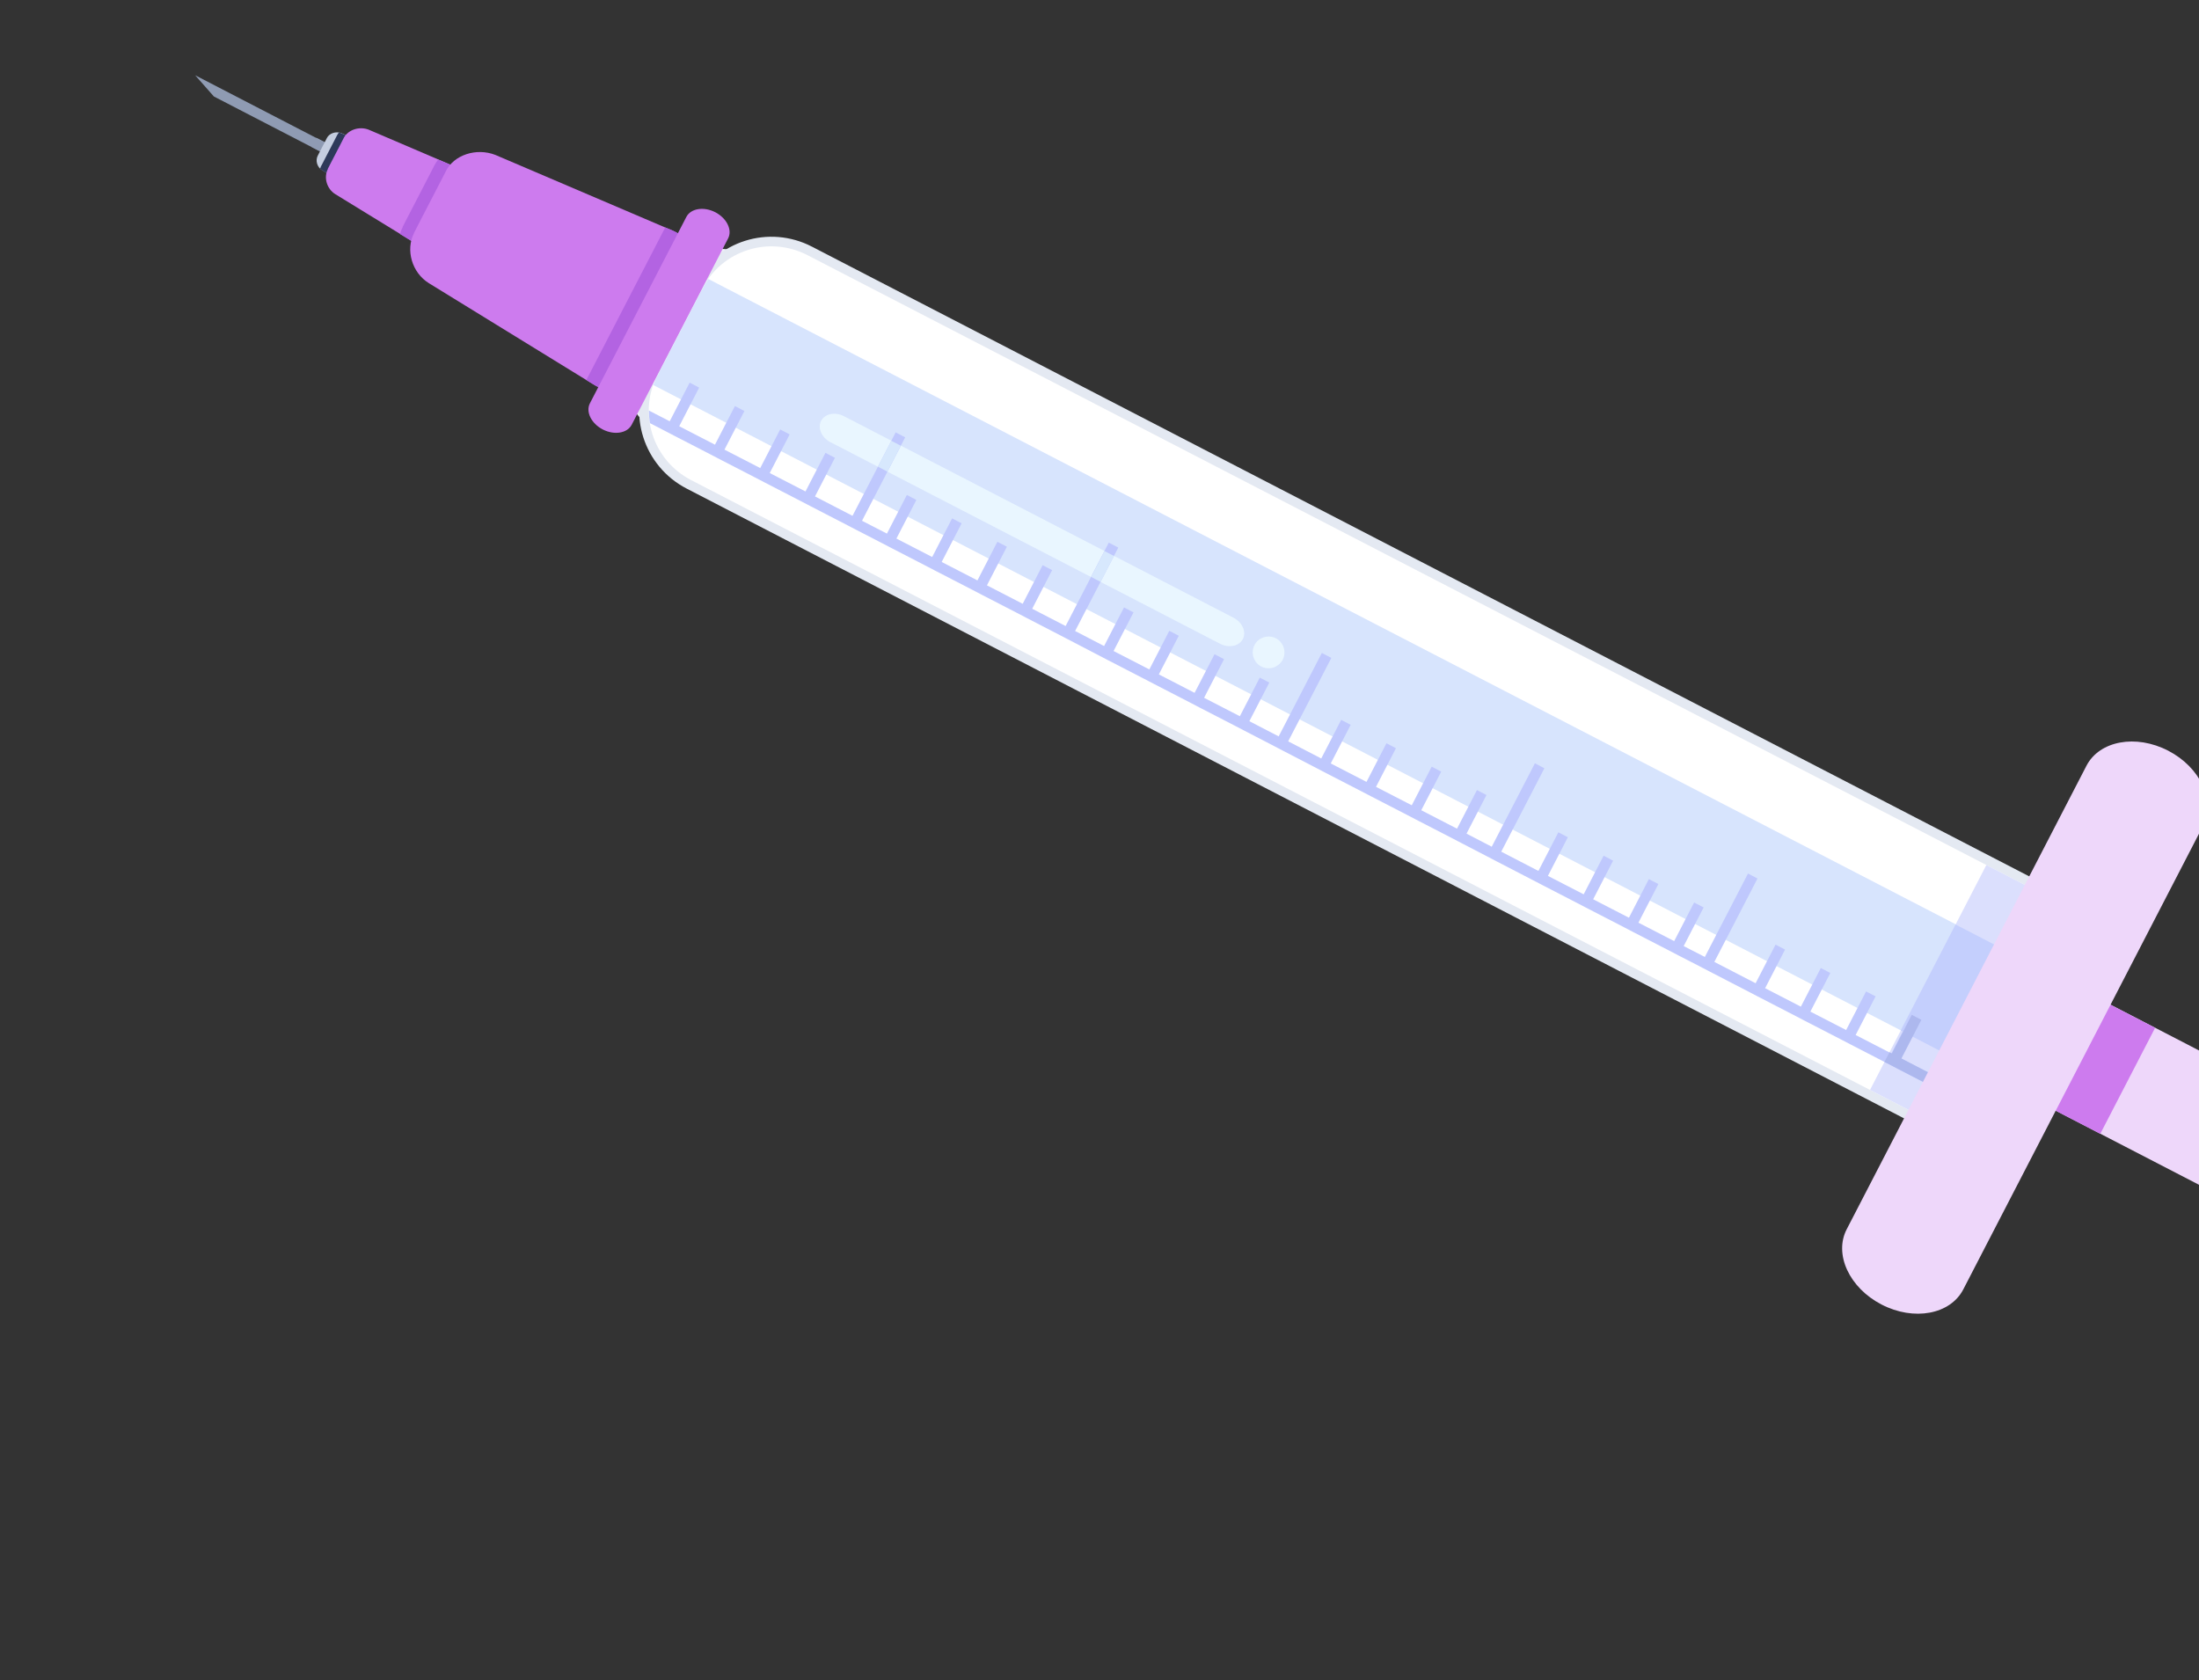 <svg width="229" height="175" viewBox="0 0 229 175" fill="none" xmlns="http://www.w3.org/2000/svg">
<rect x="0" y="0" width="229" height="175" fill="#333333" stroke="none"/>
<g clip-path="url(#clip0_1_271)">
<path d="M22.268 10.044L20.324 7.838L37.755 16.862L37.269 17.808L22.268 10.044V10.044Z" fill="#8F9BB3"/>
<path d="M32.445 15.301L34.955 16.606L35.445 15.648L32.935 14.343L32.445 15.301Z" fill="#8F9BB3"/>
<path d="M33.091 16.211C32.828 16.717 33.018 17.411 33.547 17.724L35.022 18.633L37.138 14.542L35.547 13.865C34.981 13.649 34.302 13.872 34.044 14.367L33.826 14.794L33.305 15.796L33.086 16.223L33.091 16.211Z" fill="#C5CEE0"/>
<path d="M33.449 17.259C33.413 17.355 33.371 17.463 33.334 17.559C33.393 17.623 33.468 17.68 33.543 17.736L35.017 18.645L37.133 14.554L35.543 13.877C35.458 13.845 35.374 13.813 35.281 13.804C35.22 13.892 35.159 13.979 35.11 14.07L34.731 14.809L33.836 16.537L33.457 17.275L33.449 17.259Z" fill="#2E3A59"/>
<path d="M65.728 36.361C64.124 39.474 65.334 43.277 68.447 44.881L71.755 46.587L81.186 28.346L77.877 26.639C74.757 25.018 70.954 26.228 69.35 29.341L65.721 36.345L65.728 36.361Z" fill="#EDF1F7"/>
<path d="M158.638 82.674L160.838 78.436C161.805 76.556 165.818 76.71 169.817 78.777L298.497 145.347C302.496 147.414 304.936 150.597 303.965 152.489L301.777 156.731C300.81 158.611 296.797 158.457 292.799 156.39L164.118 89.82C160.119 87.753 157.679 84.57 158.65 82.678L158.638 82.674Z" fill="#EED7FA"/>
<path d="M206.587 111.797L218.719 118.077L224.429 107.039L212.297 100.759L206.587 111.797Z" fill="#CD7BEE"/>
<path d="M84.328 26.131L84.328 26.13C80.074 23.933 74.889 25.569 72.695 29.815L68.245 38.417L68.233 38.412L68.028 38.809C65.834 43.054 67.498 48.246 71.741 50.44C71.741 50.44 71.741 50.44 71.741 50.44L200.433 117.015L200.434 117.015C204.688 119.212 209.872 117.576 212.067 113.331L216.722 104.332C218.916 100.087 217.252 94.894 213.009 92.701L84.328 26.131Z" fill="white" stroke="#E4E9F2"/>
<path d="M68.484 39.043C68.31 39.391 68.16 39.748 68.038 40.101L210.834 113.973C211.261 113.542 211.624 113.06 211.918 112.51L215.984 104.652C216.265 104.097 216.446 103.518 216.561 102.927L73.765 29.055C73.548 29.372 73.342 29.694 73.156 30.037L68.501 39.036L68.484 39.043Z" fill="#D7E4FD"/>
<path d="M194.741 113.506L200.663 116.571C203.313 117.943 206.355 117.712 208.707 116.251L217.166 99.901C217.009 97.136 215.441 94.522 212.779 93.145L206.857 90.081L194.741 113.506V113.506Z" fill="#DBDFFD"/>
<path d="M197.935 107.316L210.067 113.597L215.777 102.558L203.646 96.278L197.935 107.316V107.316Z" fill="#C4CFFD"/>
<path d="M34.144 17.607C33.686 18.481 34.03 19.675 34.924 20.224L43.577 25.533C44.457 26.118 45.54 25.883 45.987 25.005L47.261 22.539C47.261 22.539 47.302 22.43 47.321 22.382C47.339 22.334 47.381 22.295 47.404 22.235L48.679 19.768C49.137 18.895 48.681 17.92 47.712 17.494L38.391 13.503C37.403 13.125 36.248 13.512 35.794 14.373L35.416 15.112L34.52 16.84L34.141 17.578L34.144 17.607Z" fill="#CD7BEE"/>
<path d="M41.932 23.662C41.816 23.893 41.728 24.122 41.66 24.372L43.584 25.549C44.465 26.134 45.548 25.9 45.994 25.022L47.268 22.555C47.268 22.555 47.305 22.459 47.328 22.399C47.346 22.351 47.377 22.307 47.412 22.251L48.686 19.785C49.144 18.911 48.693 17.925 47.72 17.511L45.633 16.617C45.478 16.806 45.337 17.028 45.226 17.248L44.473 18.712L42.682 22.168L41.929 23.633L41.932 23.662Z" fill="#B363E2"/>
<path d="M43.121 24.268C42.222 26.008 42.881 28.4 44.681 29.502L61.755 40.004C63.52 41.162 65.67 40.7 66.57 38.96L69.114 34.04C69.155 33.931 69.216 33.844 69.241 33.743C69.302 33.656 69.355 33.552 69.404 33.461L71.948 28.54C72.847 26.8 71.965 24.848 70.022 24.009L51.587 16.133C49.617 15.366 47.246 16.115 46.406 17.878L45.653 19.343L43.863 22.799L43.109 24.264L43.121 24.268Z" fill="#CD7BEE"/>
<path d="M61.063 39.574L61.767 40.008C63.532 41.166 65.682 40.705 66.582 38.965L69.126 34.044C69.167 33.936 69.228 33.849 69.257 33.736C69.318 33.649 69.372 33.545 69.421 33.453L71.964 28.532C72.864 26.793 71.982 24.84 70.039 24.001L69.278 23.683L61.063 39.574Z" fill="#B363E2"/>
<path d="M85.508 43.827C85.124 44.577 85.558 45.571 86.48 46.048L127.05 67.037C127.984 67.518 129.034 67.298 129.429 66.552C129.813 65.802 129.379 64.808 128.457 64.331L87.887 43.342C86.953 42.861 85.903 43.081 85.508 43.827V43.827ZM130.638 67.18C130.22 67.986 130.539 68.992 131.345 69.41C132.152 69.829 133.157 69.509 133.576 68.703C133.994 67.897 133.675 66.892 132.869 66.473C132.062 66.055 131.057 66.374 130.638 67.18V67.18Z" fill="#E9F6FF"/>
<path d="M61.436 41.993L71.475 22.591C71.938 21.705 73.278 21.486 74.48 22.097C75.689 22.725 76.284 23.946 75.822 24.832L65.782 44.235C65.319 45.12 63.979 45.34 62.778 44.728C61.569 44.101 60.973 42.879 61.436 41.993V41.993Z" fill="#CD7BEE"/>
<path d="M67.576 42.754C67.573 43.194 67.611 43.637 67.683 44.064L69.227 44.862L70.216 45.378L73.94 47.298L74.93 47.815L78.653 49.735L79.643 50.251L83.366 52.172L84.356 52.688L88.263 54.706L89.252 55.222L91.847 56.559L92.836 57.075L96.56 58.996L97.549 59.512L101.273 61.433L102.262 61.949L105.986 63.869L106.975 64.386L110.455 66.185L111.445 66.701L114.461 68.269L115.451 68.785L119.175 70.706L120.164 71.222L123.888 73.142L124.877 73.659L128.601 75.579L129.59 76.095L132.643 77.676L133.633 78.193L137.076 79.978L138.066 80.495L141.789 82.415L142.779 82.931L146.503 84.852L147.492 85.368L151.216 87.288L152.205 87.805L154.831 89.167L155.82 89.684L159.691 91.688L160.681 92.204L164.404 94.125L165.394 94.641L169.118 96.561L170.107 97.078L173.831 98.998L174.82 99.514L177.023 100.646L178.013 101.163L182.311 103.386L183.3 103.902L187.024 105.822L188.013 106.339L191.737 108.259L192.727 108.775L196.45 110.696L197.44 111.212L207.911 116.637C208.303 116.441 208.692 116.218 209.05 115.968L197.956 110.222L200.032 106.2L199.043 105.683L196.966 109.706L193.243 107.786L195.319 103.763L194.33 103.247L192.253 107.269L188.53 105.349L190.606 101.326L189.616 100.81L187.54 104.833L183.817 102.912L185.893 98.889L184.903 98.373L182.827 102.396L178.529 100.173L183.024 91.486L182.034 90.969L177.54 99.657L175.336 98.525L177.413 94.502L176.423 93.986L174.347 98.008L170.623 96.088L172.7 92.065L171.71 91.549L169.634 95.572L165.91 93.651L167.986 89.629L166.997 89.112L164.921 93.135L161.197 91.215L163.273 87.192L162.284 86.676L160.208 90.698L156.337 88.694L160.831 80.006L159.842 79.49L155.347 88.178L152.721 86.815L154.798 82.792L153.808 82.276L151.732 86.299L148.008 84.379L150.085 80.356L149.095 79.839L147.019 83.862L143.295 81.942L145.371 77.919L144.382 77.403L142.306 81.426L138.582 79.505L140.658 75.482L139.669 74.966L137.593 78.989L134.149 77.203L138.643 68.515L137.654 67.999L133.159 76.687L130.107 75.106L132.183 71.083L131.193 70.567L129.117 74.589L125.393 72.669L127.47 68.646L126.48 68.13L124.404 72.153L120.68 70.232L122.757 66.209L121.767 65.693L119.691 69.716L115.967 67.796L118.043 63.773L117.054 63.257L114.978 67.279L111.961 65.712L116.456 57.024L115.466 56.508L110.972 65.196L107.492 63.396L109.568 59.373L108.578 58.857L106.502 62.88L102.779 60.959L104.855 56.937L103.865 56.42L101.789 60.443L98.065 58.523L100.142 54.5L99.152 53.983L97.076 58.006L93.352 56.086L95.428 52.063L94.439 51.547L92.363 55.57L89.769 54.233L94.263 45.545L93.274 45.029L88.779 53.717L84.872 51.699L86.948 47.676L85.959 47.159L83.883 51.182L80.159 49.262L82.235 45.239L81.246 44.723L79.169 48.745L75.446 46.825L77.522 42.802L76.532 42.286L74.456 46.309L70.733 44.389L72.809 40.366L71.819 39.849L69.743 43.872L67.576 42.754V42.754Z" fill="#BFC8FD"/>
<path d="M196.243 110.589L196.498 110.714L197.488 111.23L207.964 116.643C208.201 116.527 208.439 116.411 208.657 116.273C208.662 116.261 208.678 116.254 208.695 116.246L208.895 115.867L198.009 110.229L200.085 106.206L199.095 105.69L197.019 109.712L196.764 109.587L196.247 110.577L196.243 110.589Z" fill="#ADB8EE"/>
<path d="M192.316 128.009L217.283 79.741C218.636 77.139 222.425 76.435 225.789 78.176C229.153 79.918 230.768 83.419 229.414 86.021L204.447 134.289C203.094 136.891 199.305 137.595 195.941 135.854C192.577 134.112 190.962 130.61 192.316 128.009V128.009Z" fill="#EED7FA"/>
<path d="M91.425 48.6L92.415 49.117L93.805 46.419L92.815 45.903L91.425 48.6ZM113.63 60.084L114.619 60.6L116.009 57.903L115.02 57.386L113.63 60.084Z" fill="#D7E8FD"/>
</g>
<defs>
<clipPath id="clip0_1_271">
<rect width="64.649" height="317.587" fill="white" transform="translate(0 61) rotate(-69.078)"/>
</clipPath>
</defs>
</svg>
